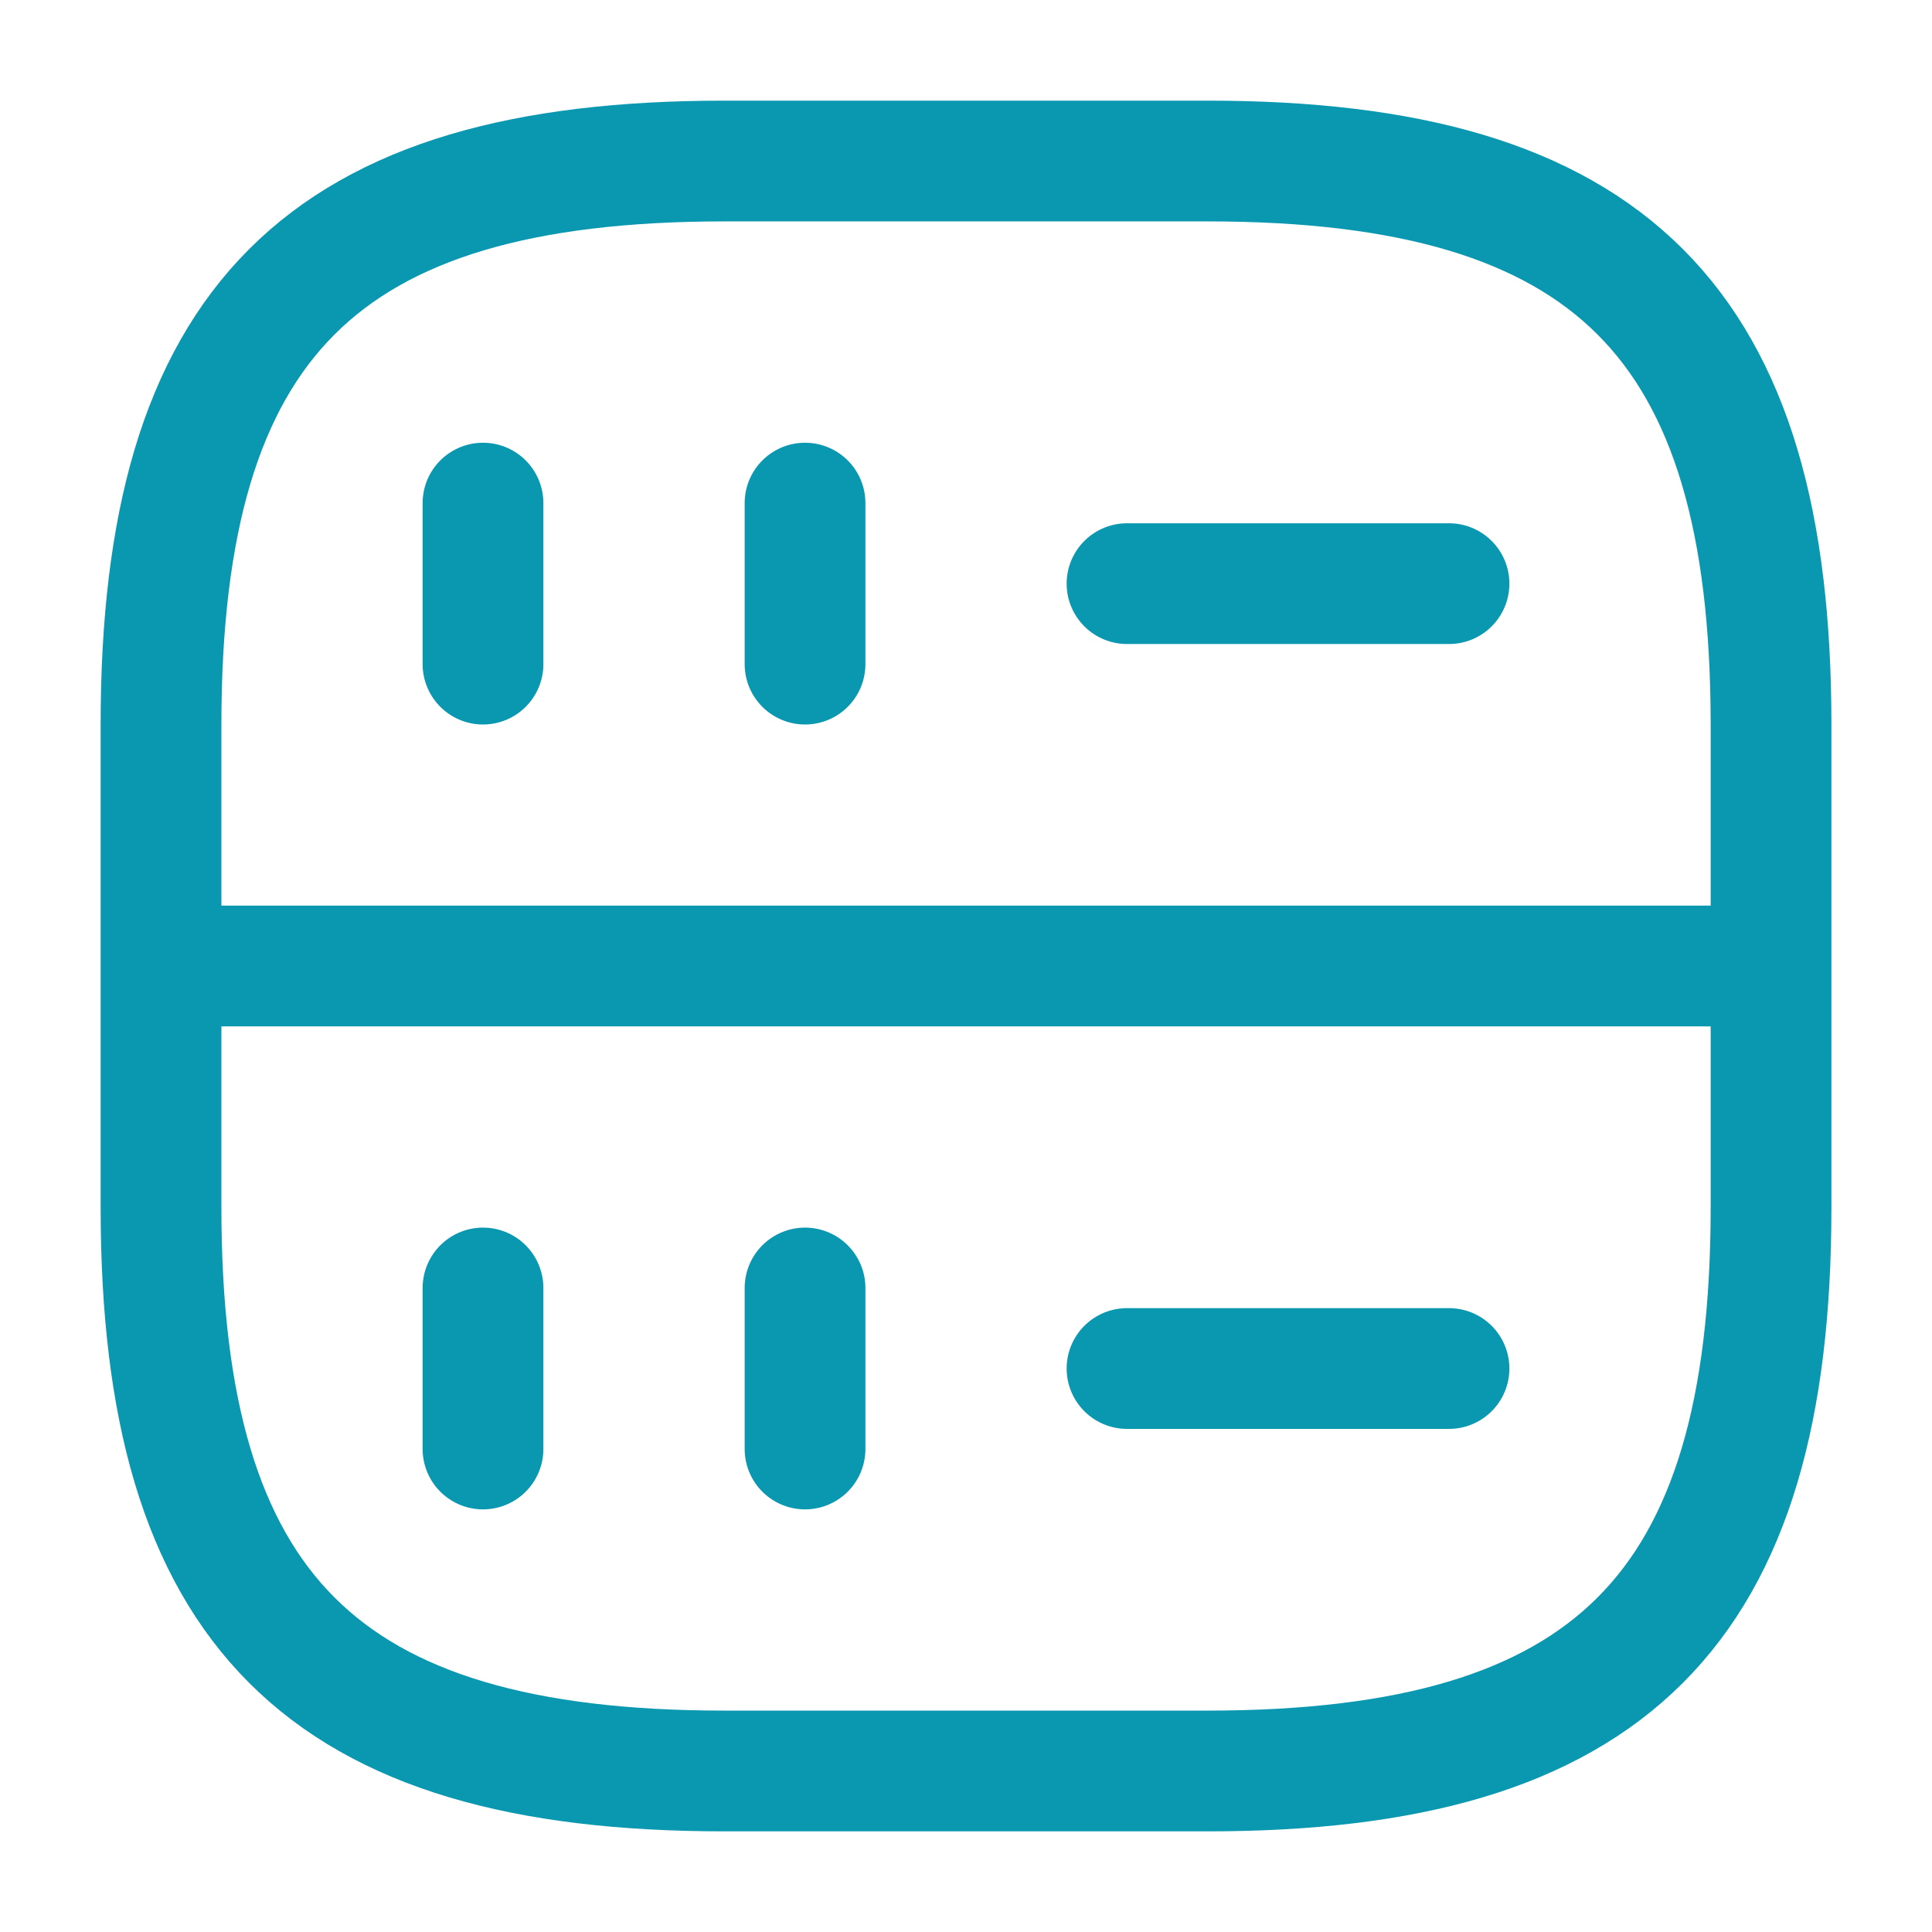 <svg width="32" height="32" viewBox="0 0 32 32" fill="none" xmlns="http://www.w3.org/2000/svg">
<path d="M8 8.333V11M13.334 8.333V11M8 21.333V24M13.334 21.333V24M18.667 9.667H24M18.667 22.667H24M2.667 16H29.334M12 29.333H20C26.667 29.333 29.334 26.667 29.334 20V12C29.334 5.333 26.667 2.667 20 2.667H12C5.334 2.667 2.667 5.333 2.667 12V20C2.667 26.667 5.334 29.333 12 29.333Z" stroke="#0A97B0" stroke-width="2" stroke-linecap="round" stroke-linejoin="round"/>
</svg>
